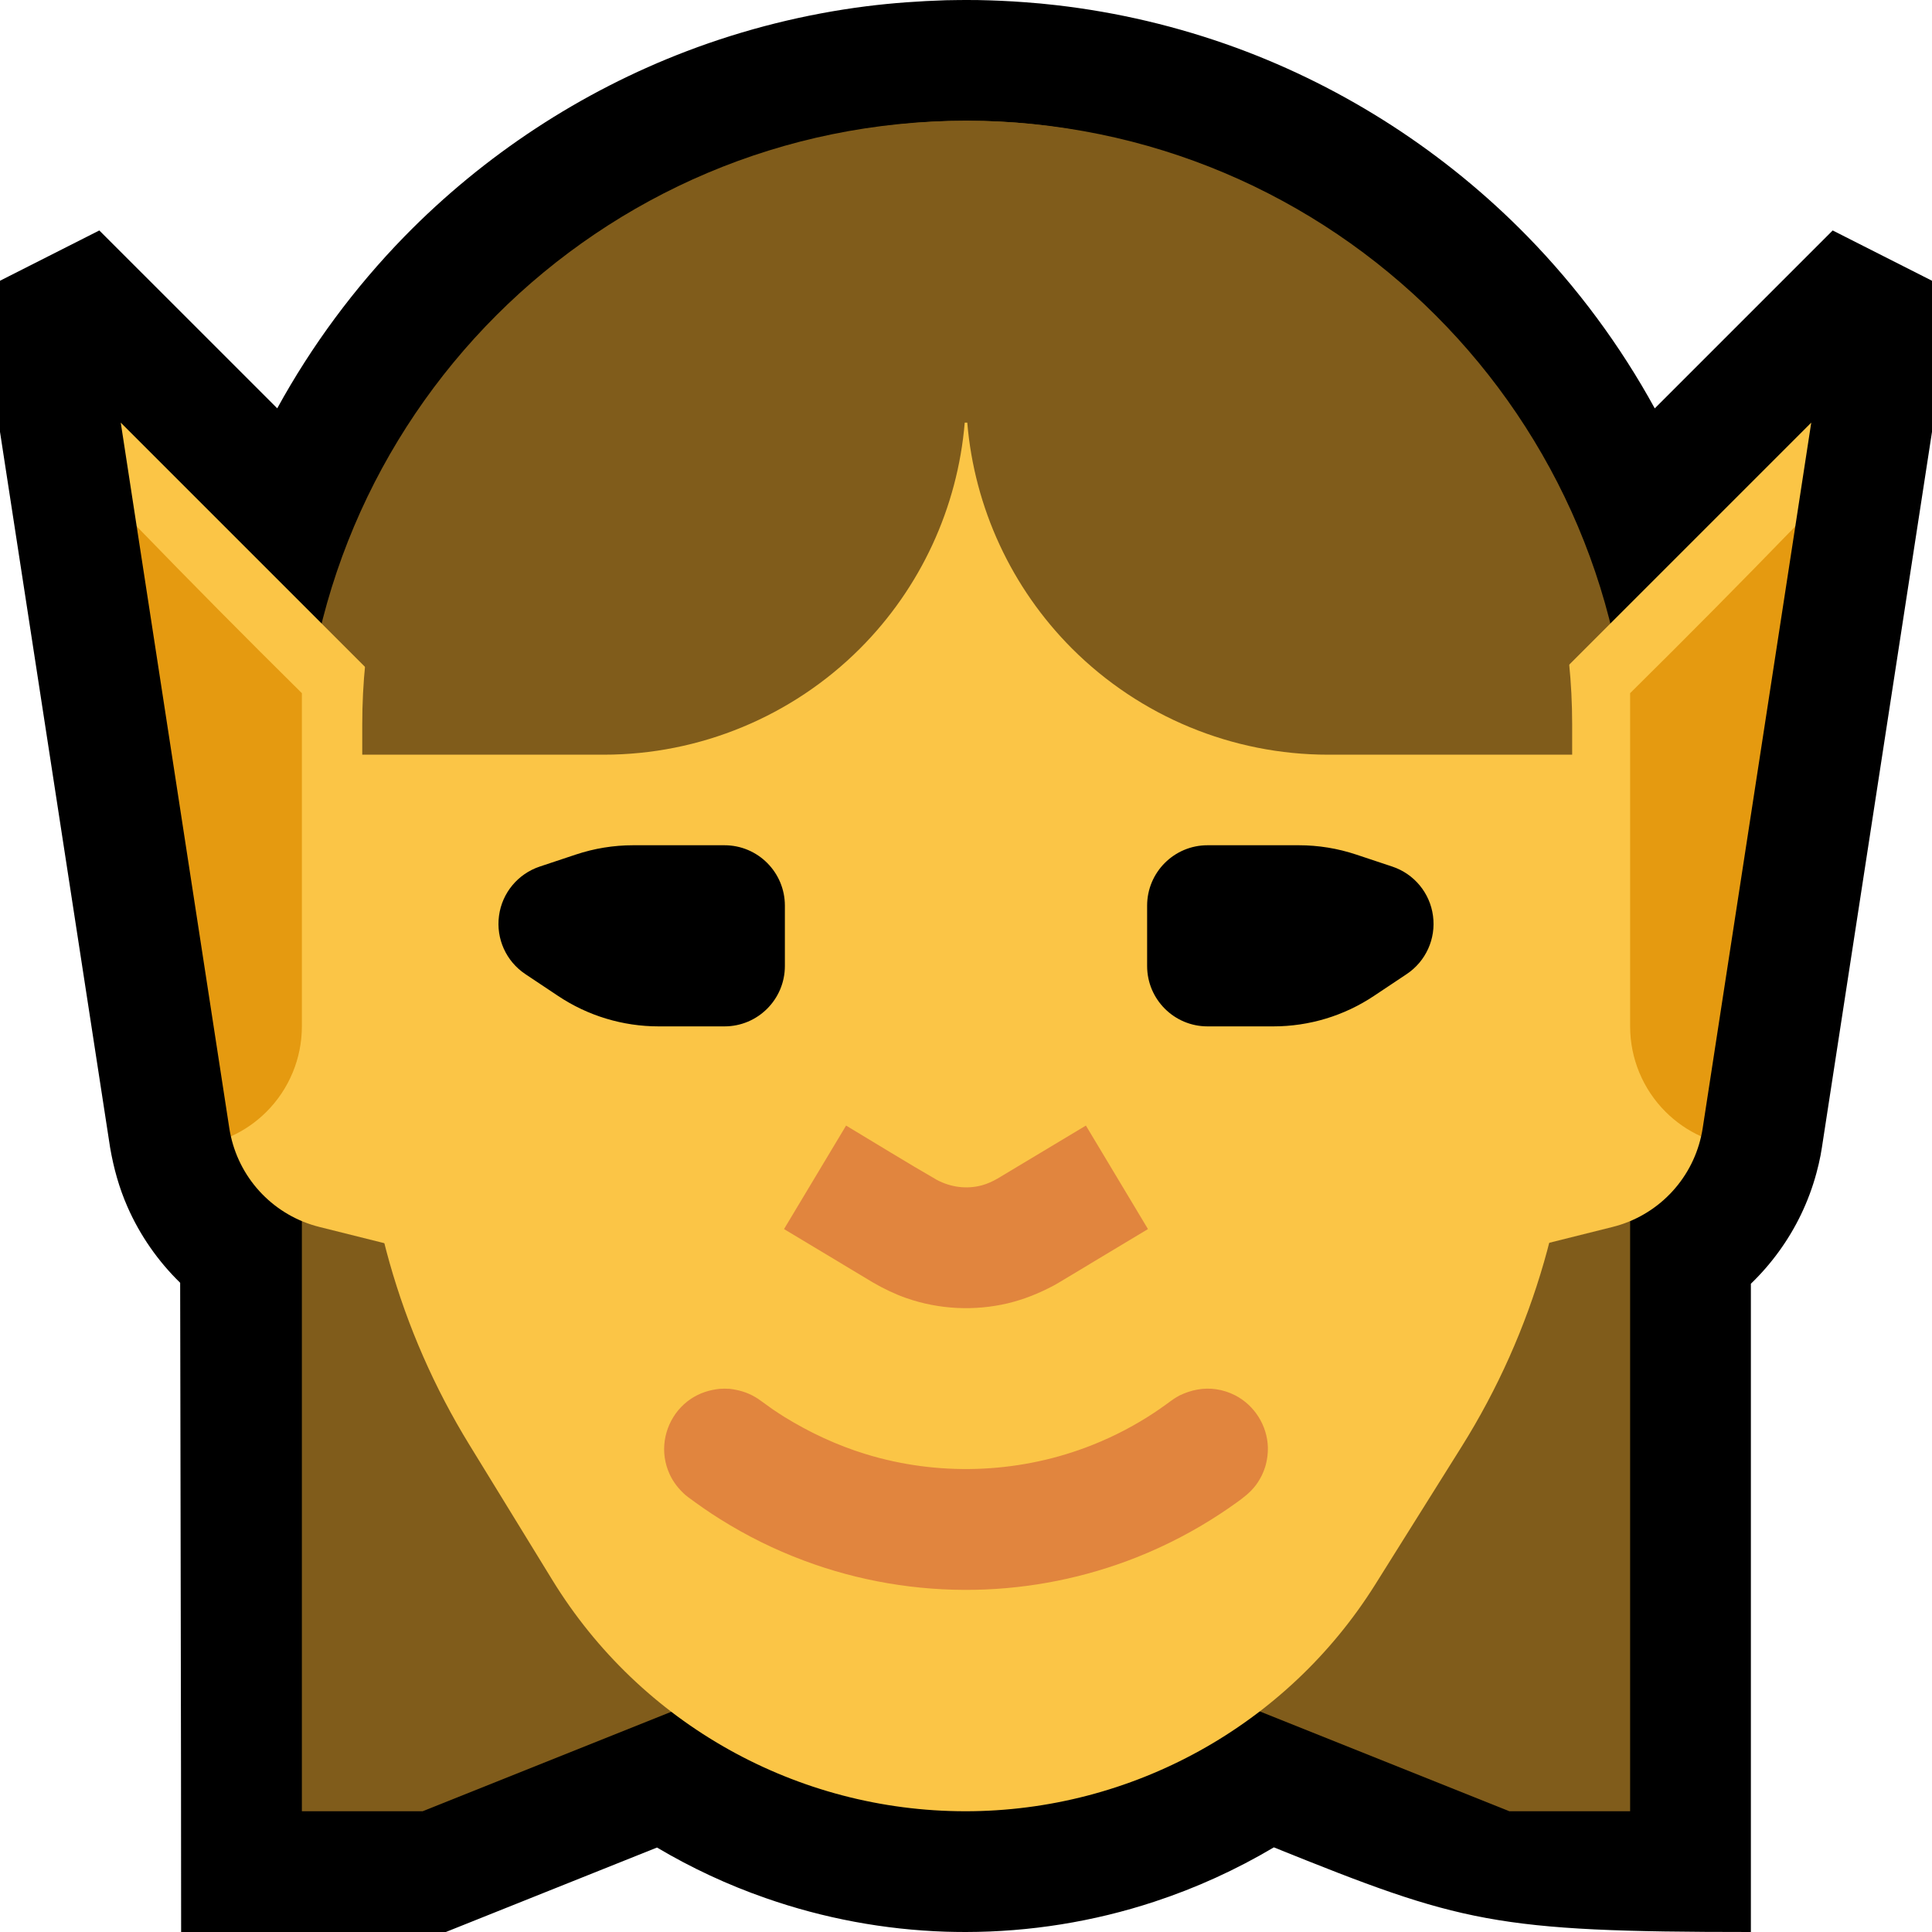 <?xml version="1.0" encoding="UTF-8" standalone="no"?>
<!DOCTYPE svg PUBLIC "-//W3C//DTD SVG 1.1//EN" "http://www.w3.org/Graphics/SVG/1.1/DTD/svg11.dtd">
<svg width="100%" height="100%" viewBox="0 0 32 32" version="1.1" xmlns="http://www.w3.org/2000/svg" xmlns:xlink="http://www.w3.org/1999/xlink" xml:space="preserve" xmlns:serif="http://www.serif.com/" style="fill-rule:evenodd;clip-rule:evenodd;stroke-linejoin:round;stroke-miterlimit:2;">

    <rect id="elf" x="0" y="0" width="32" height="32" style="fill:none;"/>
    <clipPath id="_clip1">
        <rect x="0" y="0" width="32" height="32"/>
    </clipPath>
    <g clip-path="url(#_clip1)">
        <g id="outline">
            <path d="M0,4.65l1.645,-0.833l2.947,2.946c0.569,-1.037 1.279,-1.997 2.106,-2.845c1.316,-1.347 2.923,-2.404 4.683,-3.073c0.955,-0.363 1.953,-0.612 2.966,-0.741c0.438,-0.055 0.877,-0.086 1.318,-0.1c0.067,-0.001 0.133,-0.002 0.199,-0.003c0.043,0 0.087,-0.001 0.13,-0.001c0.067,0 0.134,0.001 0.201,0.001c0.26,0.005 0.52,0.016 0.78,0.036c0.172,0.012 0.344,0.028 0.515,0.048c1.017,0.116 2.019,0.353 2.98,0.704c1.819,0.666 3.479,1.744 4.832,3.129c0.828,0.848 1.537,1.808 2.106,2.846l2.947,-2.947l1.645,0.833l0,2.503l-1.824,11.856l-0.022,0.129c-0.028,0.13 -0.033,0.163 -0.068,0.291c-0.064,0.237 -0.15,0.468 -0.257,0.69c-0.206,0.427 -0.488,0.815 -0.829,1.144l0,10.737l-0.001,0c-4.253,0 -4.797,-0.151 -7.9,-1.402c-0.625,0.371 -1.291,0.674 -1.982,0.901c-1.005,0.331 -2.062,0.5 -3.12,0.501l-0.009,0c-0.108,0 -0.216,-0.002 -0.324,-0.005c-1.015,-0.033 -2.024,-0.221 -2.983,-0.557c-0.626,-0.218 -1.229,-0.499 -1.799,-0.837l-3.497,1.399l-4.385,0c0,-3.584 -0.012,-7.169 -0.016,-10.753c-0.368,-0.359 -0.667,-0.788 -0.874,-1.261c-0.138,-0.314 -0.228,-0.641 -0.286,-0.977l-1.824,-11.856l0,-2.503Z"/>
            <path d="M16,2c-6.075,0 -11,4.925 -11,11c0,7.841 0,17 0,17l2,0l5,-2l8,0l5,2l2,0l0,-17c0,-6.075 -4.925,-11 -11,-11c0,0 0,0 0,0Z" style="fill:#805c1b;"/>
        </g>
        <g id="emoji">
            <g>
                <path d="M2.264,8.718l0.113,0.203l1.496,9.731c0,0 -0.023,0.159 -0.049,0.17c0.165,0.733 0.729,1.316 1.466,1.5c1.169,0.293 2.71,0.678 2.71,0.678l0,-8l-6,-6l0.264,1.718Z" style="fill:#fbc546;"/>
                <path d="M2.264,8.718l1.534,9.968c0.007,0.046 0.016,0.092 0.026,0.136c0.218,-0.098 0.418,-0.236 0.59,-0.408c0.375,-0.375 0.586,-0.884 0.586,-1.414l0,-5.519c-0.922,-0.911 -1.834,-1.832 -2.736,-2.763Z" style="fill:#e59a10;"/>
            </g>
            <g>
                <path d="M29.736,8.718l-0.113,0.203l-1.496,9.731c0,0 0.023,0.159 0.049,0.17c-0.165,0.733 -0.729,1.316 -1.466,1.5c-1.169,0.293 -2.71,0.678 -2.71,0.678l0,-8l6,-6l-0.264,1.718Z" style="fill:#fbc546;"/>
                <path d="M29.736,8.718l-1.534,9.968c-0.007,0.046 -0.016,0.092 -0.026,0.136c-0.218,-0.098 -0.418,-0.236 -0.59,-0.408c-0.375,-0.375 -0.586,-0.884 -0.586,-1.414l0,-5.519c0.922,-0.911 1.834,-1.832 2.736,-2.763Z" style="fill:#e59a10;"/>
            </g>
            <path d="M6,12c0,-1.591 0.632,-3.117 1.757,-4.243c1.126,-1.125 2.652,-1.757 4.243,-1.757c2.542,0 5.498,0 8.04,0c1.591,0 3.117,0.632 4.243,1.757c1.125,1.126 1.757,2.652 1.757,4.243c0,1.899 0,3.933 0,5.59c0,2.254 -0.635,4.463 -1.832,6.373c-0.456,0.728 -0.952,1.518 -1.429,2.28c-1.465,2.338 -4.03,3.757 -6.789,3.757c0,0 0,0 0,0c-2.79,0 -5.379,-1.449 -6.839,-3.826c-0.462,-0.753 -0.939,-1.53 -1.378,-2.246c-1.159,-1.888 -1.773,-4.061 -1.773,-6.277l0,-5.651Z" style="fill:#fbc546;"/>
            <path d="M6,12.5l0,-0.5c0,-5.523 4.477,-10 10,-10c0.013,0 0.027,0 0.04,0c5.523,0 10,4.477 10,10l0,0.5l-4.04,0c-1.591,0 -3.117,-0.632 -4.243,-1.757c-1.006,-1.007 -1.618,-2.335 -1.736,-3.743l-0.042,0c-0.118,1.408 -0.73,2.736 -1.736,3.743c-1.126,1.125 -2.652,1.757 -4.243,1.757l-4,0Z" style="fill:#805c1b;"/>
            <path d="M12.082,23.003c0.151,0.017 0.293,0.058 0.424,0.135c0.045,0.026 0.052,0.032 0.094,0.062c0.001,0.001 -0.005,-0.004 -0.004,-0.003c0.098,0.072 0.097,0.071 0.196,0.141c0.097,0.065 0.096,0.065 0.195,0.128c0.424,0.261 0.874,0.472 1.35,0.618c1.188,0.365 2.484,0.326 3.648,-0.109c0.359,-0.134 0.704,-0.305 1.028,-0.509c0.134,-0.084 0.263,-0.175 0.39,-0.269c0.002,-0.001 -0.005,0.004 -0.003,0.003c0.015,-0.01 0.03,-0.021 0.045,-0.032c0.048,-0.03 0.047,-0.03 0.097,-0.057c0.188,-0.09 0.391,-0.131 0.599,-0.101c0.111,0.016 0.219,0.05 0.319,0.102c0.32,0.166 0.53,0.501 0.54,0.861c0.002,0.093 -0.009,0.187 -0.032,0.278c-0.033,0.127 -0.091,0.247 -0.17,0.351c-0.09,0.12 -0.206,0.206 -0.327,0.293c-0.086,0.061 -0.172,0.121 -0.261,0.179c-0.434,0.286 -0.898,0.527 -1.381,0.719c-0.851,0.338 -1.762,0.521 -2.677,0.539c-0.966,0.019 -1.933,-0.145 -2.837,-0.484c-0.486,-0.181 -0.953,-0.413 -1.392,-0.689c-0.178,-0.111 -0.349,-0.231 -0.518,-0.356c-0.017,-0.012 -0.033,-0.025 -0.049,-0.038c-0.113,-0.1 -0.206,-0.216 -0.268,-0.355c-0.038,-0.085 -0.065,-0.176 -0.078,-0.268c-0.054,-0.377 0.117,-0.761 0.433,-0.972c0.142,-0.096 0.302,-0.147 0.471,-0.166c0.057,-0.004 0.111,-0.004 0.168,-0.001Zm6.932,-2.646l-1.478,0.888l-0.082,0.047c-0.241,0.128 -0.492,0.23 -0.758,0.294c-0.555,0.132 -1.144,0.103 -1.683,-0.085c-0.192,-0.067 -0.373,-0.155 -0.549,-0.256l-1.478,-0.888l1.028,-1.714c0.501,0.3 0.996,0.608 1.502,0.899c0.23,0.123 0.496,0.159 0.749,0.09c0.091,-0.025 0.175,-0.064 0.257,-0.111l1.464,-0.878c0.343,0.571 0.685,1.143 1.028,1.714Z" style="fill:#e1853e;"/>
            <path d="M19,15c0,-0.552 0.448,-1 1,-1c0.509,0 1.105,0 1.513,0c0.323,0 0.643,0.052 0.949,0.154c0.171,0.057 0.378,0.126 0.598,0.199c0.363,0.121 0.625,0.438 0.675,0.816c0.051,0.379 -0.118,0.753 -0.436,0.965c-0.19,0.126 -0.375,0.25 -0.543,0.362c-0.493,0.329 -1.072,0.504 -1.664,0.504l-1.092,0c-0.552,0 -1,-0.448 -1,-1c0,-0.322 0,-0.678 0,-1Zm-6,0c0,-0.552 -0.448,-1 -1,-1c-0.509,0 -1.105,0 -1.513,0c-0.323,0 -0.643,0.052 -0.949,0.154c-0.171,0.057 -0.378,0.126 -0.598,0.199c-0.363,0.121 -0.625,0.438 -0.675,0.816c-0.051,0.379 0.118,0.753 0.436,0.965c0.19,0.126 0.375,0.25 0.543,0.362c0.493,0.329 1.072,0.504 1.664,0.504l1.092,0c0.552,0 1,-0.448 1,-1c0,-0.322 0,-0.678 0,-1Z"/>
        </g>
    </g>
</svg>
